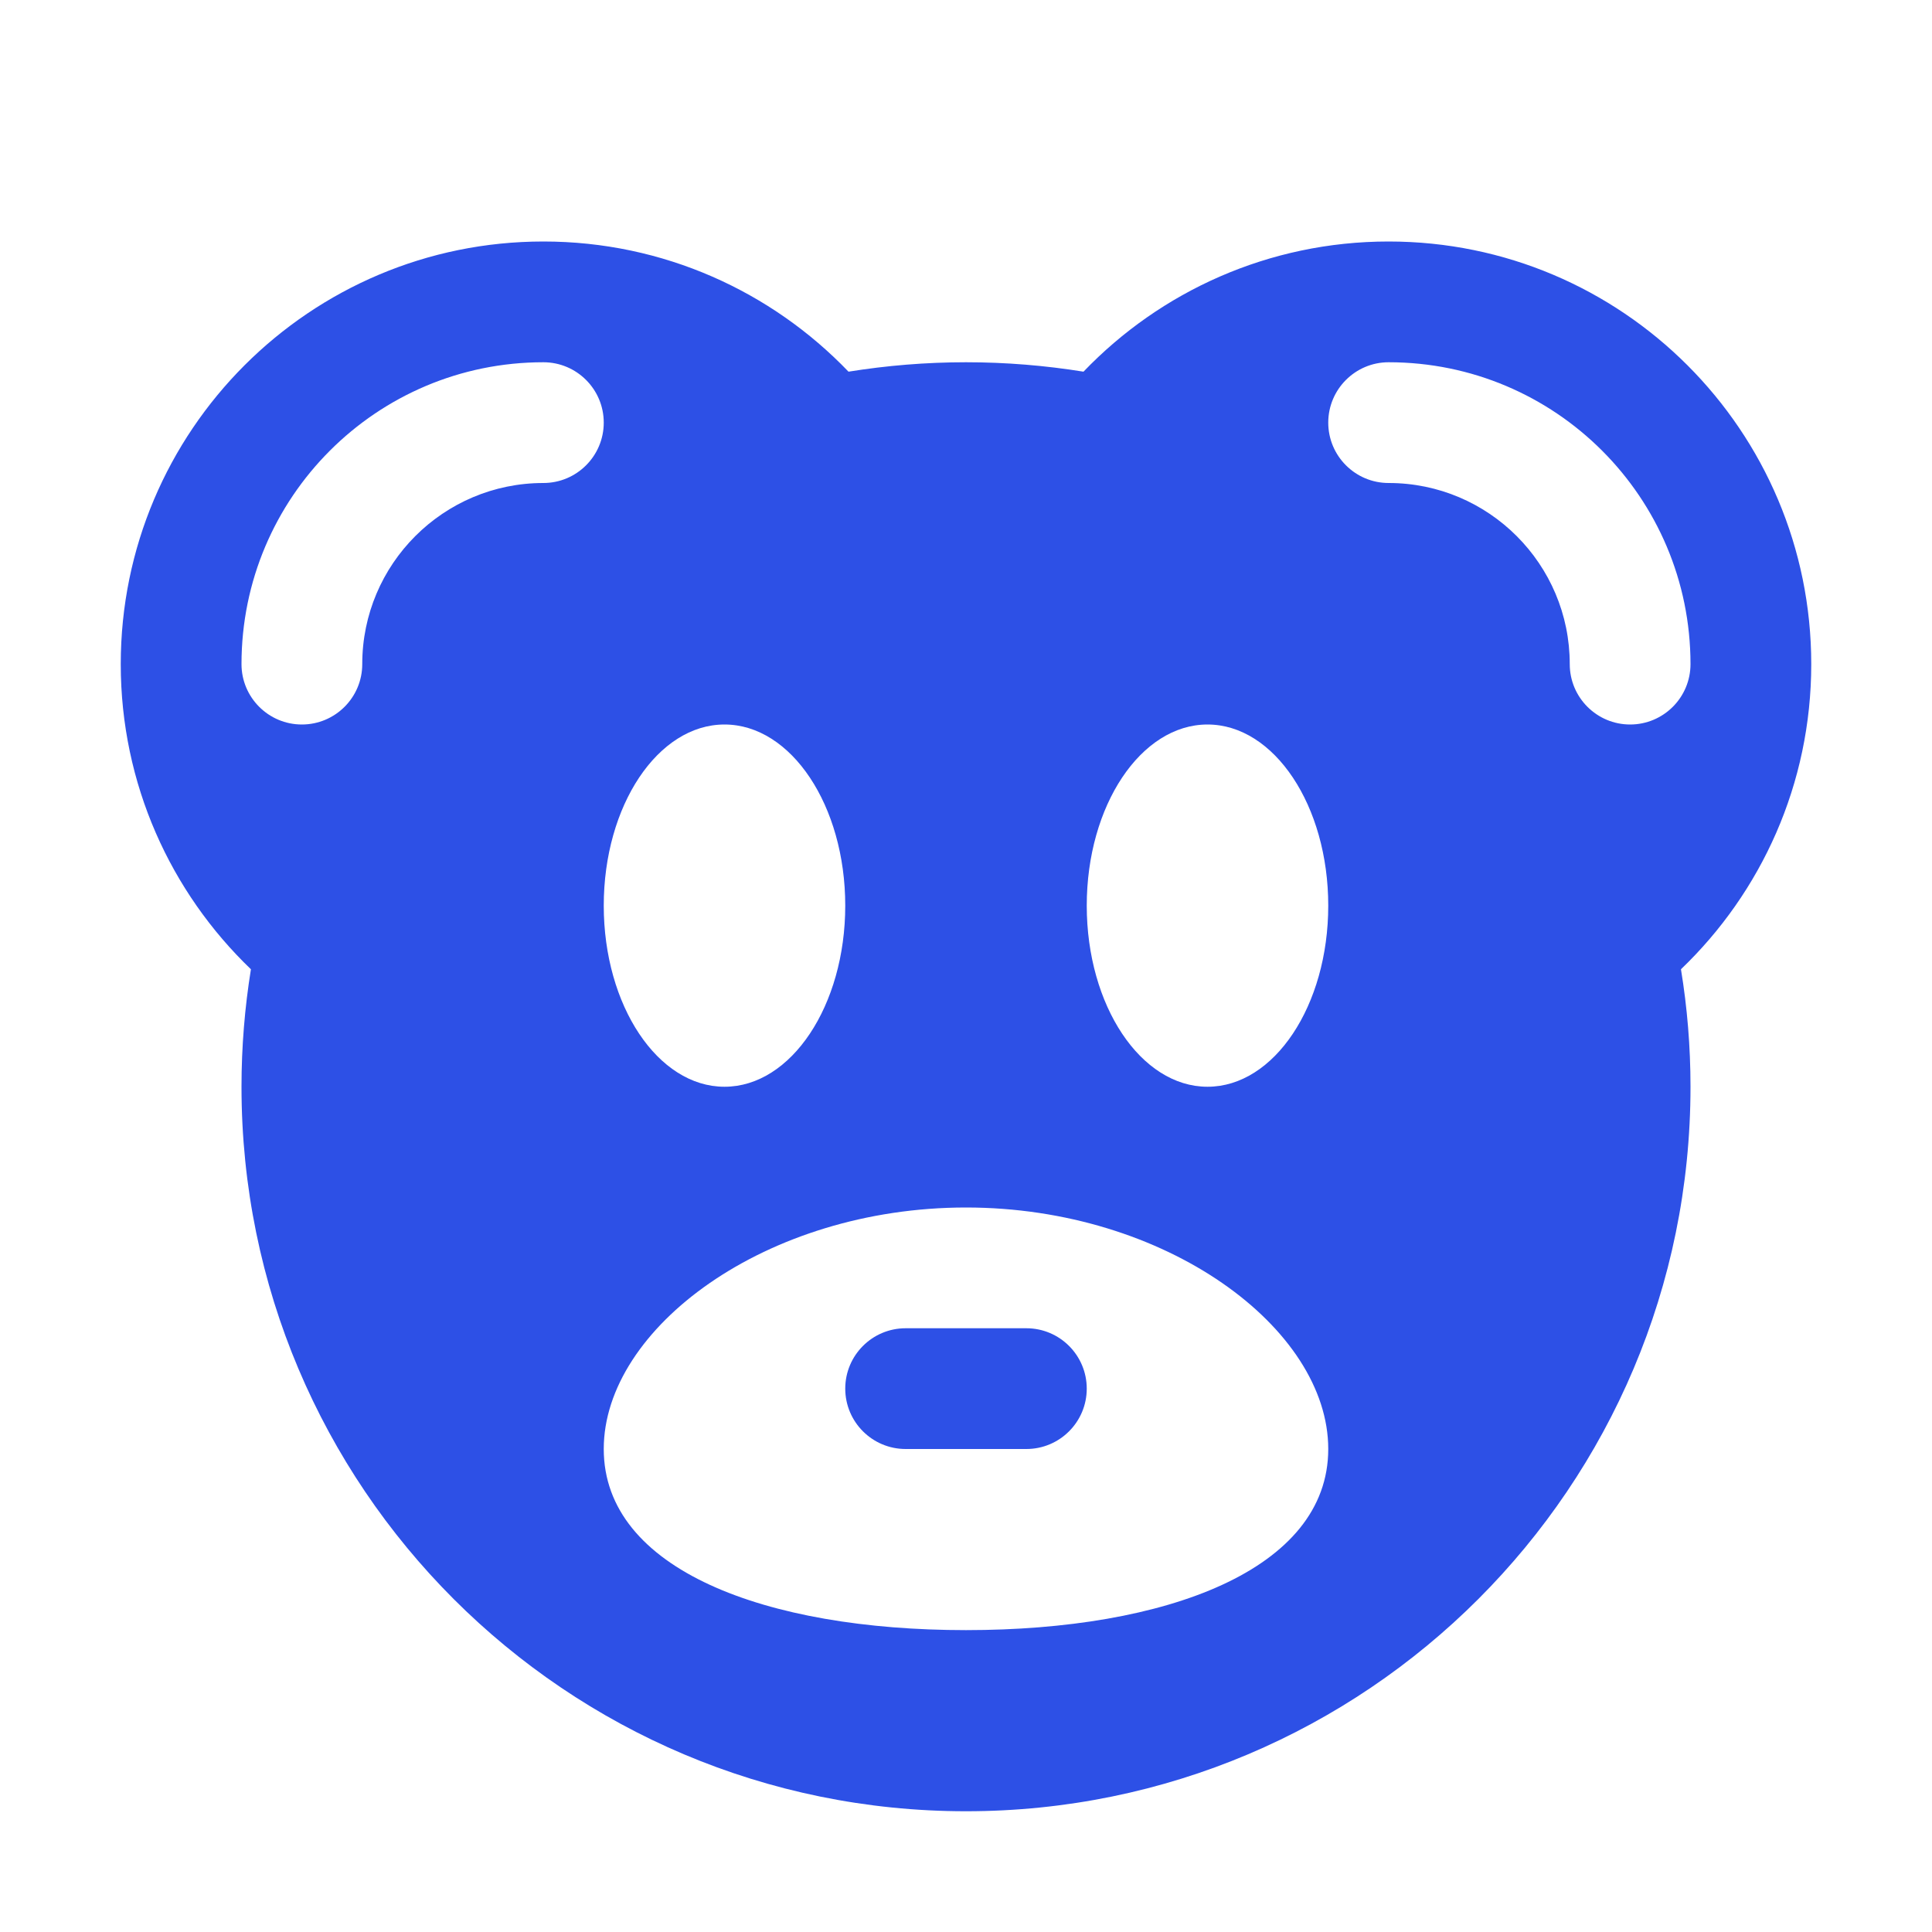 <svg width="16" height="16" viewBox="0 0 16 16" fill="none" xmlns="http://www.w3.org/2000/svg">
<path d="M7.5 11C7.224 11 7 11.224 7 11.5C7 11.776 7.224 12 7.5 12H8.5C8.776 12 9 11.776 9 11.5C9 11.224 8.776 11 8.5 11H7.5Z" fill="#2D50E6"/>
<path fill-rule="evenodd" clip-rule="evenodd" d="M1 5.5C1 6.493 1.414 7.39 2.078 8.027C2.027 8.344 2 8.669 2 9C2 12.314 4.686 15 8 15C11.314 15 14 12.314 14 9C14 8.669 13.973 8.344 13.921 8.027C14.586 7.39 15 6.493 15 5.5C15 3.567 13.433 2 11.5 2C10.507 2 9.61 2.414 8.973 3.078C8.656 3.027 8.331 3 8 3C7.669 3 7.344 3.027 7.027 3.078C6.39 2.414 5.493 2 4.5 2C2.567 2 1 3.567 1 5.5ZM4.5 4C3.672 4 3 4.672 3 5.5C3 5.776 2.776 6 2.5 6C2.224 6 2 5.776 2 5.5C2 4.119 3.119 3 4.5 3C4.776 3 5 3.224 5 3.5C5 3.776 4.776 4 4.5 4ZM13 5.5C13 4.672 12.328 4 11.5 4C11.224 4 11 3.776 11 3.5C11 3.224 11.224 3 11.5 3C12.881 3 14 4.119 14 5.5C14 5.776 13.776 6 13.5 6C13.224 6 13 5.776 13 5.5ZM7 7.5C7 8.328 6.552 9 6 9C5.448 9 5 8.328 5 7.5C5 6.672 5.448 6 6 6C6.552 6 7 6.672 7 7.5ZM10 9C10.552 9 11 8.328 11 7.5C11 6.672 10.552 6 10 6C9.448 6 9 6.672 9 7.5C9 8.328 9.448 9 10 9ZM11 12C11 13 9.657 13.5 8 13.5C6.343 13.5 5 13 5 12C5 11 6.343 10 8 10C9.657 10 11 11 11 12Z" fill="#2D50E6"/>
</svg>
